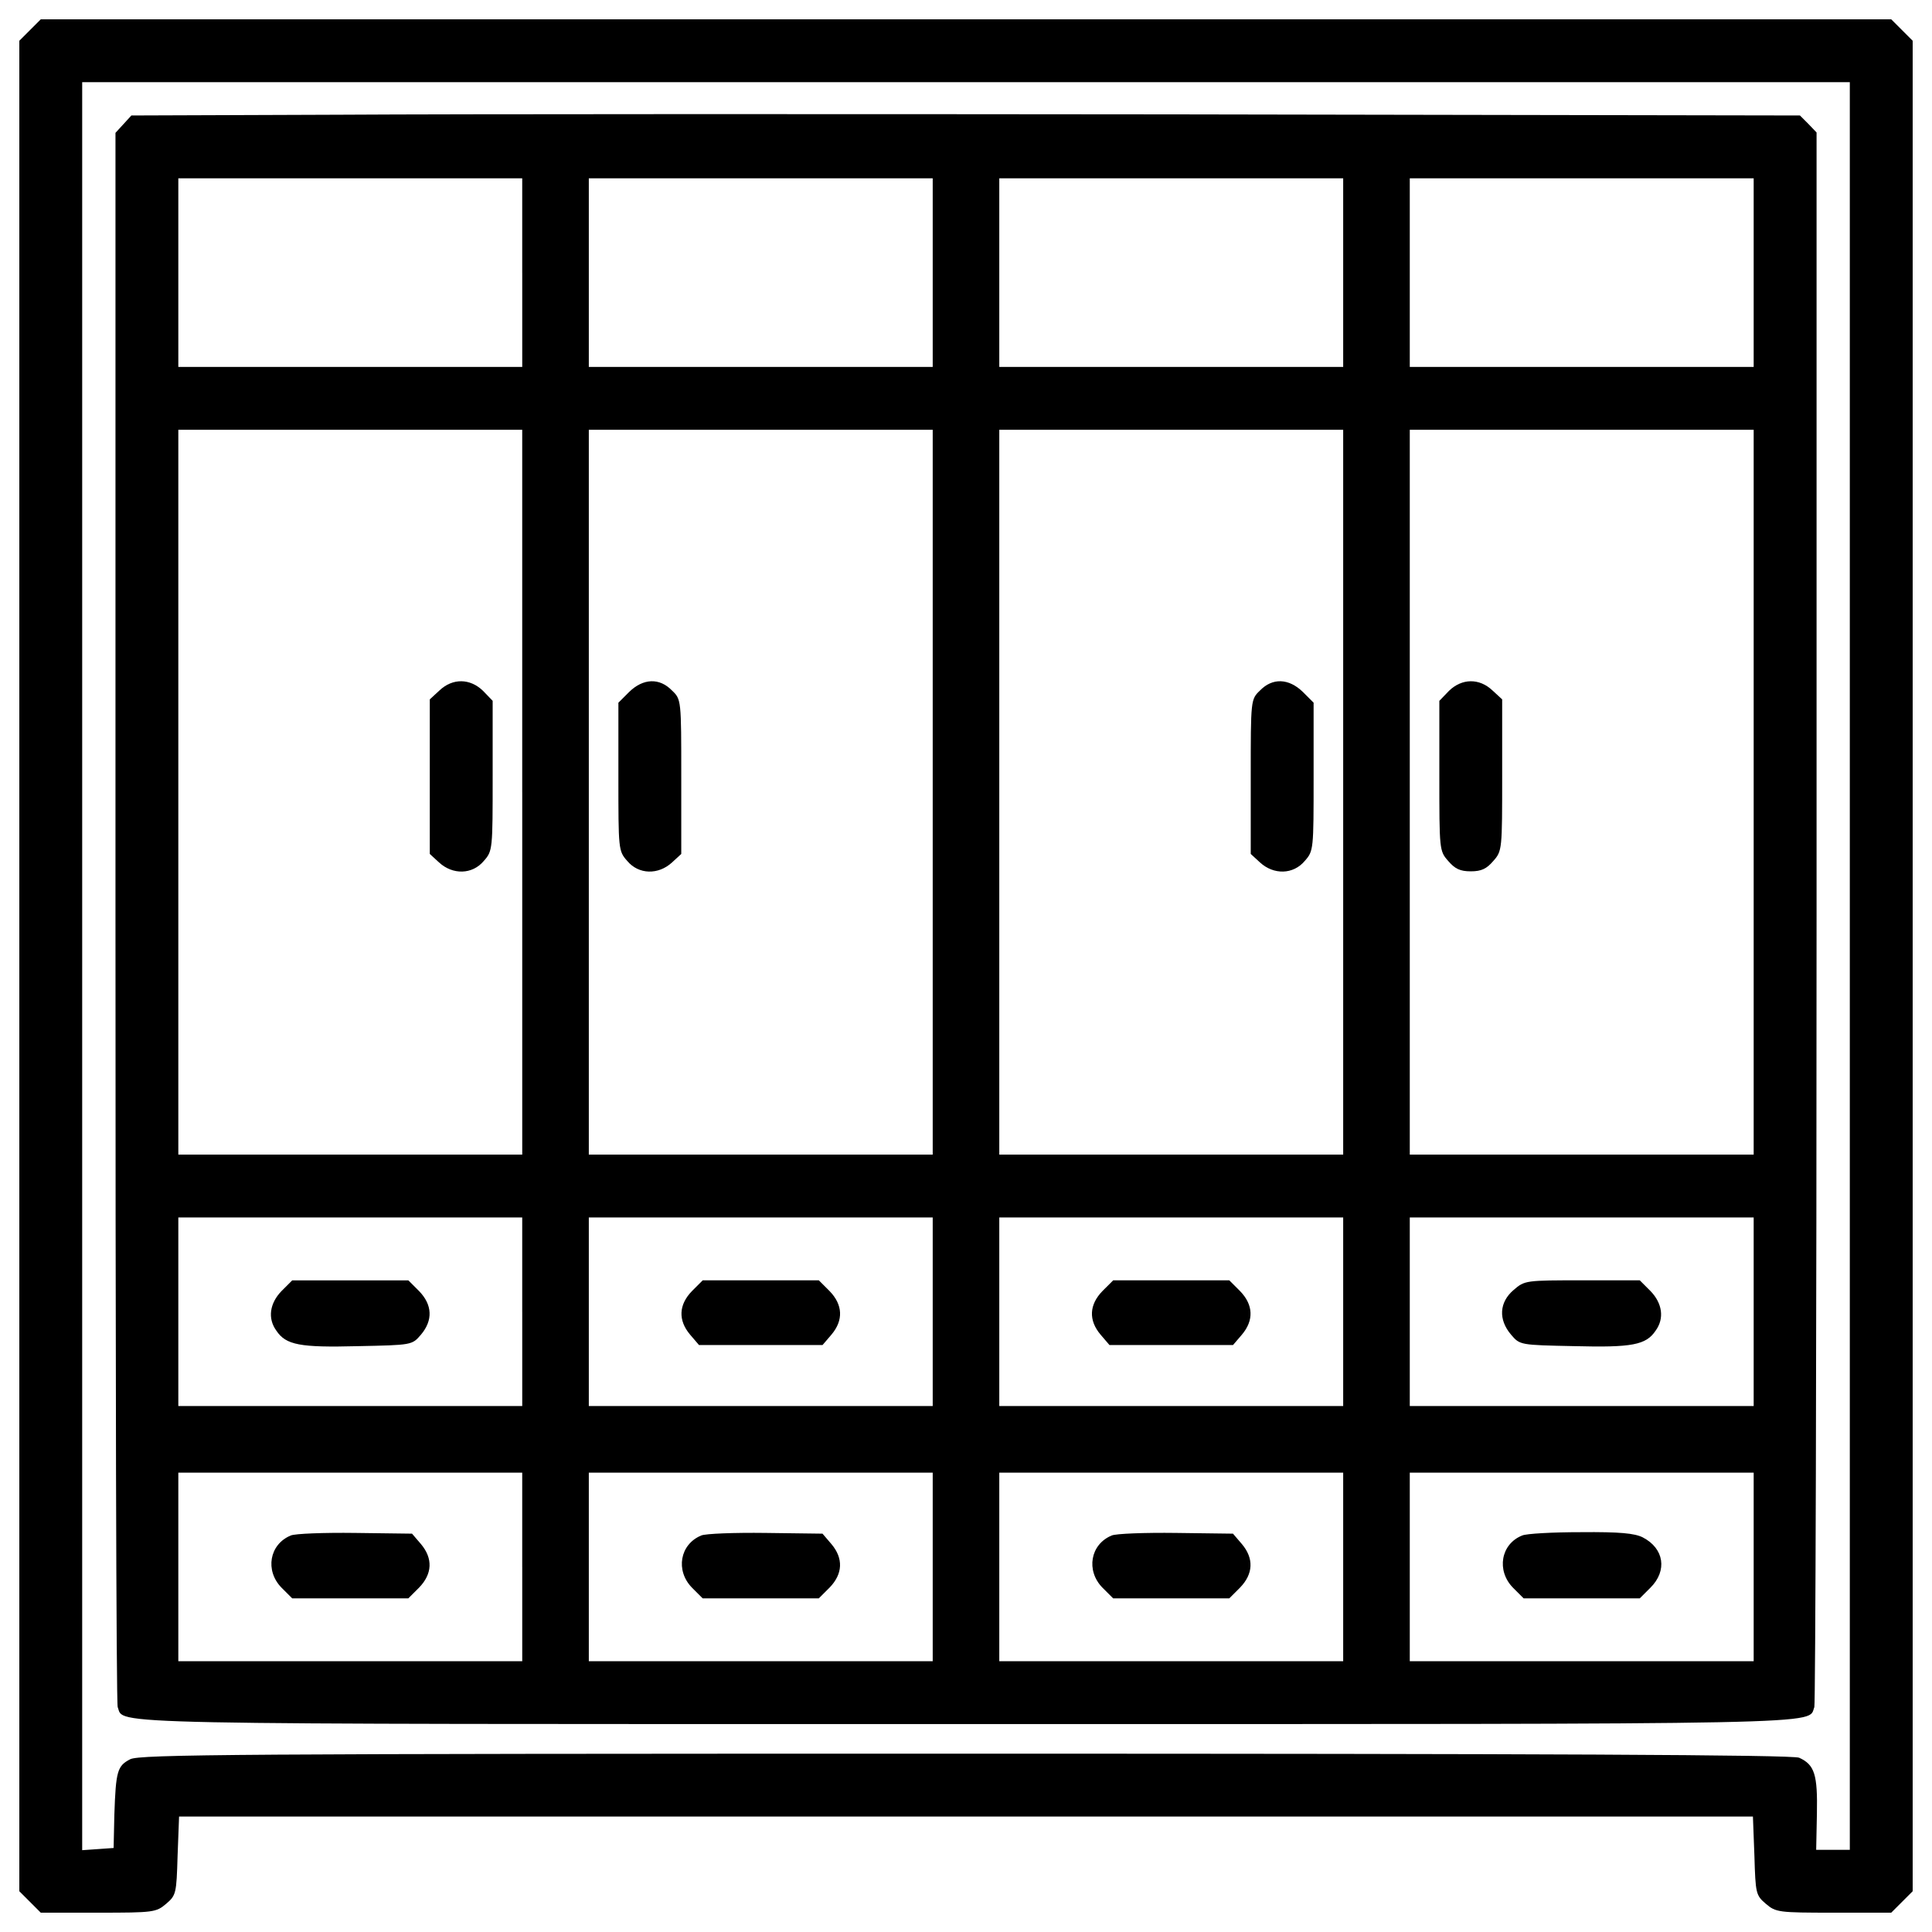 <?xml version="1.0" encoding="utf-8"?>
<!-- Svg Vector Icons : http://www.onlinewebfonts.com/icon -->
<!DOCTYPE svg PUBLIC "-//W3C//DTD SVG 1.1//EN" "http://www.w3.org/Graphics/SVG/1.1/DTD/svg11.dtd">
<svg version="1.1" xmlns="http://www.w3.org/2000/svg" xmlns:xlink="http://www.w3.org/1999/xlink" x="0px" y="0px" viewBox="0 0 1000 1000" enable-background="new 0 0 1000 1000" xml:space="preserve">
<g><g transform="translate(0,512) scale(0.1,-0.1)"><path d="M155.5,4964.5L100,4909V120v-4789l55.5-55.5L211-4780h298.6c285.2,0,298.6,1.9,350.3,45.9c51.7,44,53.6,53.6,59.3,248.8l7.7,202.9H5000h4073.1l7.7-202.9c5.7-195.2,7.6-204.8,59.3-248.8c51.7-44,65.1-45.9,350.3-45.9H9789l55.5,55.5l55.5,55.5V120v4789l-55.5,55.5L9789,5020H5000H211L155.5,4964.5z M9574.6,120v-4574.6h-86.1h-88l3.8,187.6c3.8,201-11.5,252.7-91.9,289c-32.5,15.3-1320.7,21-4314.3,21c-3780.3,0-4274.1-3.8-4323.9-28.7c-67-34.5-74.6-61.3-82.3-287.1l-3.8-172.3l-80.4-5.7l-82.3-5.7V118.1v4576.5H5000h4574.6V120z"/><path d="M1763.3,4526.2L680,4522.3l-40.2-44l-42.1-45.9V374.6c0-2231.8,3.8-4073.1,11.5-4090.4c36.4-91.9-178-88,4390.9-88c4566.9,0,4354.5-3.8,4390.9,88c5.7,17.2,11.5,1858.6,11.5,4090.4v4059.7l-42.1,44l-44,44l-3234.8,5.7C4301.4,4530,2358.6,4530,1763.3,4526.2z M2703.1,3708.9v-488.1h-890H923v488.1V4197h890h890V3708.9z M4827.7,3708.9v-488.1h-890h-890v488.1V4197h890h890V3708.9z M6952.3,3708.9v-488.1h-890h-890v488.1V4197h890h890V3708.9z M9077,3708.9v-488.1h-890h-890v488.1V4197h890h890V3708.9z M2703.1,1019.6V-856.2h-890H923v1875.8v1875.8h890h890V1019.6z M4827.7,1019.6V-856.2h-890h-890v1875.8v1875.8h890h890V1019.6z M6952.3,1019.6V-856.2h-890h-890v1875.8v1875.8h890h890V1019.6z M9077,1019.6V-856.2h-890h-890v1875.8v1875.8h890h890V1019.6z M2703.1-1669.6v-488.1h-890H923v488.1v488.1h890h890V-1669.6z M4827.7-1669.6v-488.1h-890h-890v488.1v488.1h890h890V-1669.6z M6952.3-1669.6v-488.1h-890h-890v488.1v488.1h890h890V-1669.6z M9077-1669.6v-488.1h-890h-890v488.1v488.1h890h890V-1669.6z M2703.1-2990.4v-488.1h-890H923v488.1v488.1h890h890V-2990.4z M4827.7-2990.4v-488.1h-890h-890v488.1v488.1h890h890V-2990.4z M6952.3-2990.4v-488.1h-890h-890v488.1v488.1h890h890V-2990.4z M9077-2990.4v-488.1h-890h-890v488.1v488.1h890h890V-2990.4z"/><path d="M2274.4,1546l-49.8-45.9v-400V700l47.9-44c70.8-65.1,172.3-63.2,231.6,7.7c45.9,51.7,45.9,59.3,45.9,440.2v388.6l-49.8,51.7C2433.2,1609.1,2343.3,1611.1,2274.4,1546z"/><path d="M3256.3,1538.3l-55.5-55.5v-384.7c0-375.2,0-382.8,45.9-434.5c59.3-70.8,160.8-72.7,231.6-7.7l47.9,44v400c0,398.1,0,400-47.9,446C3413.2,1613,3329,1609.1,3256.3,1538.3z"/><path d="M6521.7,1546c-47.9-45.9-47.9-47.9-47.9-446V700l47.9-44c70.8-65.1,172.3-63.2,231.6,7.7c45.9,51.7,45.9,59.3,45.9,434.5v384.7l-55.5,55.5C6671,1609.1,6586.8,1613,6521.7,1546z"/><path d="M7499.8,1544.1l-49.8-51.7v-388.6c0-380.9,0-388.6,45.9-440.2c34.4-40.2,61.2-53.6,116.7-53.6s82.3,13.4,116.7,53.6c45.9,51.7,45.9,59.3,45.9,444.1V1500l-49.8,45.9C7656.7,1611.1,7566.7,1609.1,7499.8,1544.1z"/><path d="M1457.1-1562.5c-61.2-63.2-72.7-141.6-26.8-204.8c49.8-74.7,122.5-88.1,421.1-80.4c281.4,5.7,281.4,5.7,327.3,59.3c63.2,74.6,59.3,155-9.6,225.8l-55.5,55.5h-300.5h-300.5L1457.1-1562.5z"/><path d="M3581.7-1562.5c-68.9-70.8-72.7-151.2-9.6-225.8l45.9-53.6h319.7h319.7l45.9,53.6c63.2,74.6,59.3,155-9.6,225.8l-55.5,55.5h-300.5h-300.5L3581.7-1562.5z"/><path d="M5706.3-1562.5c-68.9-70.8-72.8-151.2-9.6-225.8l45.9-53.6h319.6H6382l45.9,53.6c63.2,74.6,59.3,155-9.6,225.8l-55.5,55.5h-300.5h-300.5L5706.3-1562.5z"/><path d="M7834.7-1556.7c-74.6-63.2-80.4-153.1-13.4-231.6c45.9-53.6,45.9-53.6,327.3-59.3c298.6-7.7,371.3,5.7,421.1,80.4c45.9,63.2,34.5,141.6-26.8,204.8l-55.5,55.5h-296.7C7897.9-1507,7892.1-1507,7834.7-1556.7z"/><path d="M1504.9-2827.7c-111-45.9-134-181.8-47.9-269.9l55.5-55.5h300.5h300.5l55.5,55.5c68.9,70.8,72.7,151.2,9.6,225.8l-45.9,53.6l-294.8,3.8C1677.2-2812.3,1526-2818.1,1504.9-2827.7z"/><path d="M3629.5-2827.7c-111-45.9-134-181.8-47.9-269.9l55.5-55.5h300.5h300.5l55.5,55.5c68.9,70.8,72.7,151.2,9.6,225.8l-45.9,53.6l-294.8,3.8C3801.8-2812.3,3650.6-2818.1,3629.5-2827.7z"/><path d="M5754.1-2827.7c-111-45.9-134-181.8-47.9-269.9l55.5-55.5h300.5h300.5l55.5,55.5c68.9,70.8,72.8,151.2,9.6,225.8l-45.9,53.6l-294.8,3.8C5926.4-2812.3,5775.2-2818.1,5754.1-2827.7z"/><path d="M7878.8-2827.7c-111-44-134-181.8-47.9-269.9l55.5-55.5h300.5h300.5l55.5,55.5c88.1,88,70.8,202.9-40.2,260.3c-42.1,21-118.7,28.7-319.6,26.8C8037.6-2810.4,7899.8-2818.1,7878.8-2827.7z"/></g></g>
</svg>